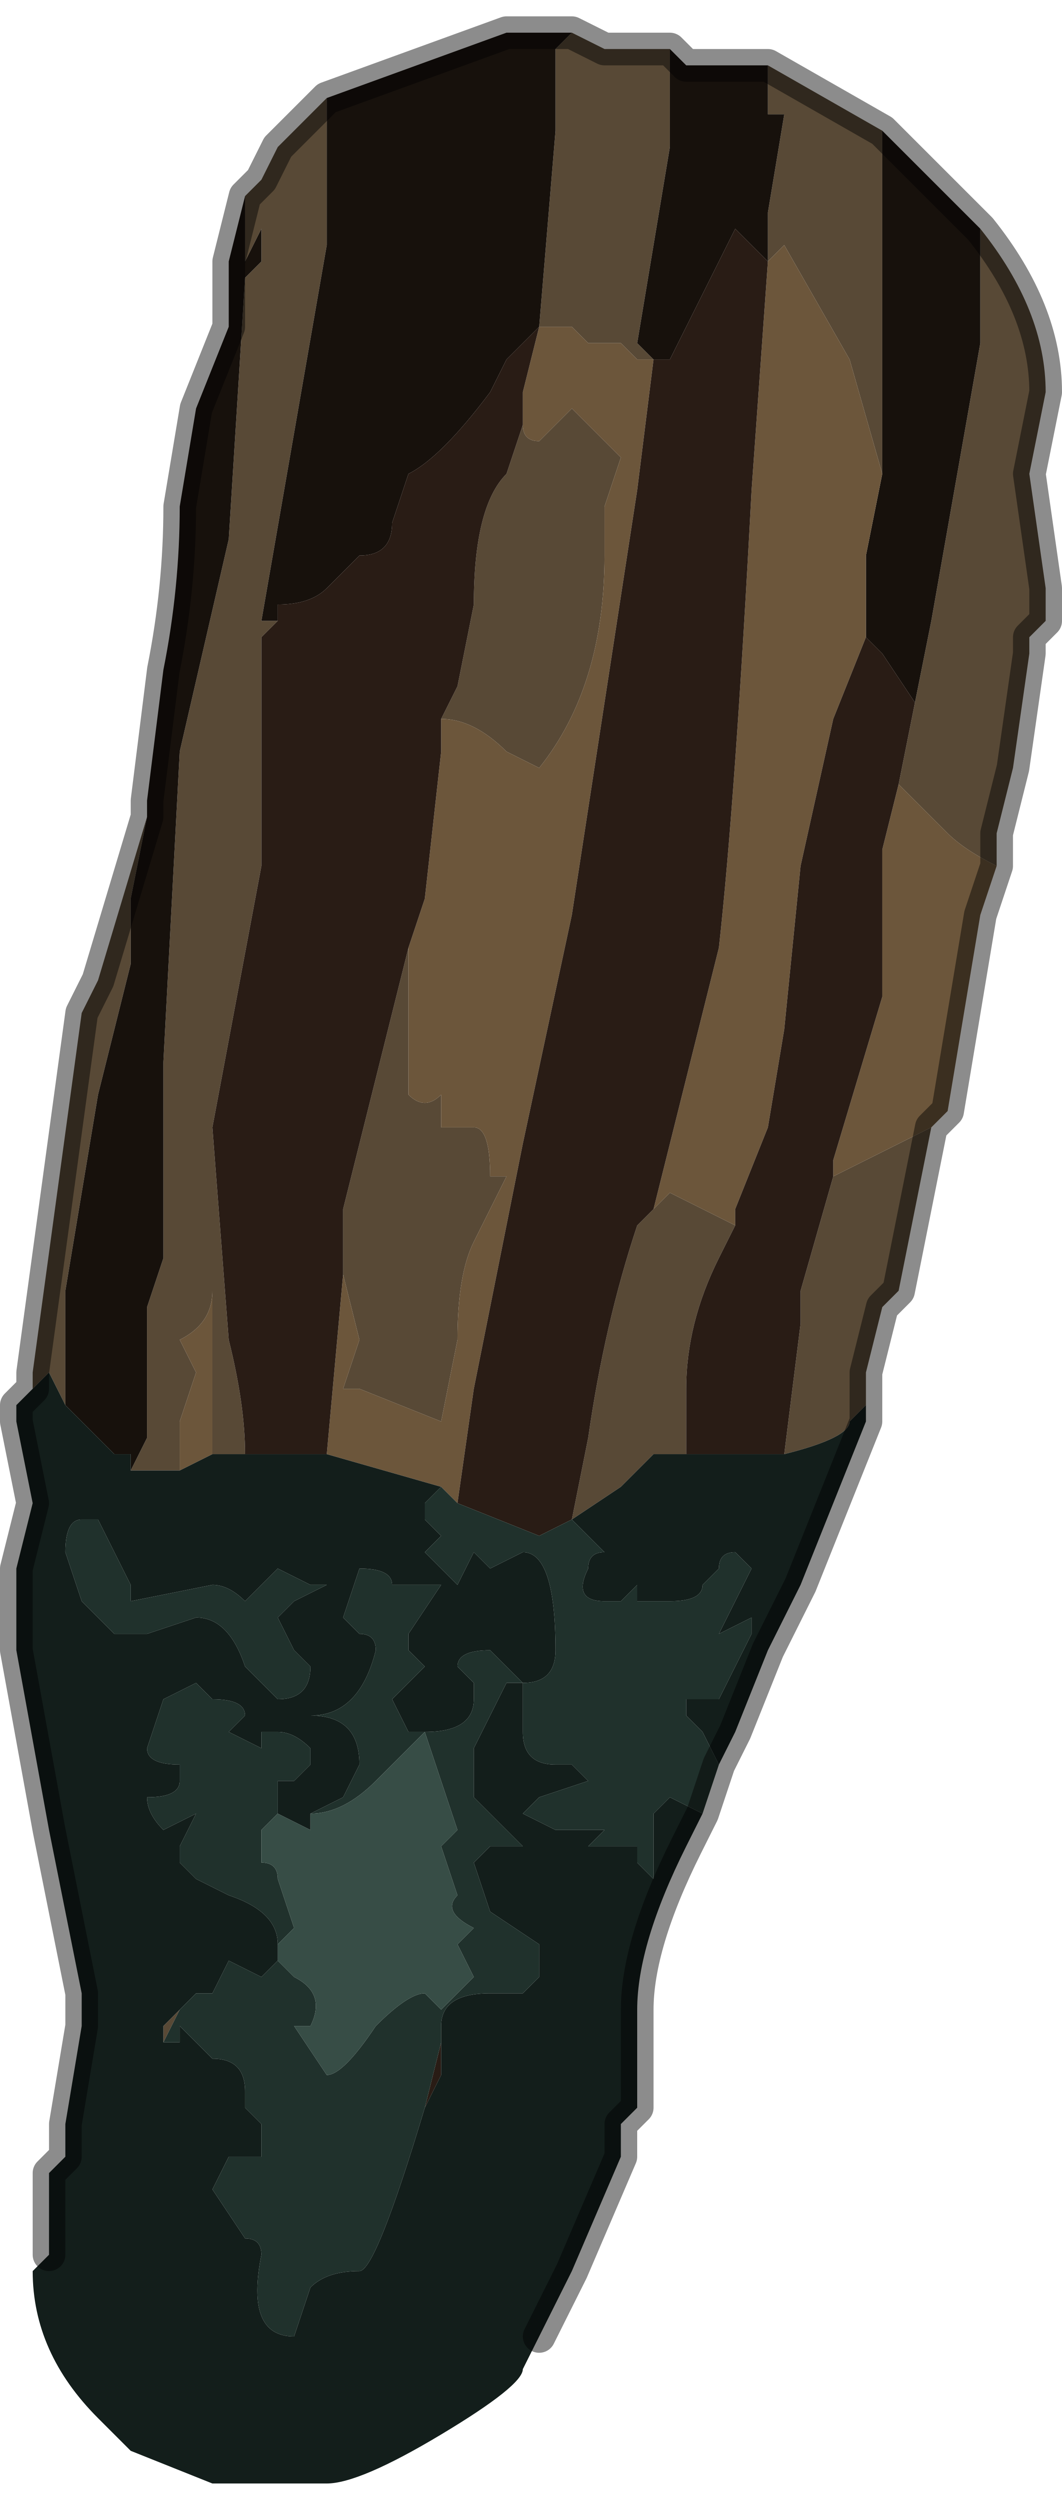 <?xml version="1.0" encoding="UTF-8" standalone="no"?>
<svg xmlns:xlink="http://www.w3.org/1999/xlink" height="7.65px" width="3.25px" xmlns="http://www.w3.org/2000/svg">
  <g transform="matrix(1.0, 0.0, 0.0, 1.0, 1.65, 3.85)">
    <path d="M0.1 -3.75 L0.2 -3.7 0.4 -3.7 0.4 -3.65 0.4 -3.4 0.3 -2.8 0.35 -2.75 0.3 -2.75 0.25 -2.8 0.15 -2.8 0.1 -2.85 0.05 -2.85 0.0 -2.85 0.05 -3.45 0.05 -3.6 0.05 -3.7 0.1 -3.75 M0.7 -3.65 L1.05 -3.45 1.05 -2.7 1.05 -2.4 0.95 -2.75 0.75 -3.1 0.7 -3.05 0.7 -3.2 0.75 -3.5 0.7 -3.5 0.7 -3.65 M1.35 -3.15 Q1.55 -2.9 1.55 -2.65 L1.5 -2.4 1.55 -2.05 1.55 -1.95 1.5 -1.9 1.5 -1.85 1.45 -1.5 1.4 -1.3 1.4 -1.2 Q1.3 -1.25 1.25 -1.3 L1.1 -1.45 1.15 -1.7 1.2 -1.95 1.35 -2.8 1.35 -3.15 M1.2 -0.4 L1.1 0.1 1.05 0.15 1.0 0.35 1.0 0.45 0.95 0.5 Q0.95 0.55 0.75 0.6 L0.8 0.2 0.8 0.1 0.9 -0.25 1.0 -0.3 1.2 -0.4 M-1.55 0.4 L-1.55 0.35 -1.4 -0.75 -1.35 -0.85 -1.2 -1.35 -1.25 -1.1 -1.25 -0.9 -1.35 -0.5 -1.4 -0.2 -1.45 0.1 -1.45 0.45 -1.5 0.35 -1.55 0.4 M-0.9 -3.25 L-0.85 -3.3 -0.8 -3.4 -0.65 -3.55 -0.65 -3.3 -0.65 -3.3 -0.65 -3.1 -0.85 -1.95 -0.8 -1.95 -0.85 -1.9 -0.85 -1.2 -1.0 -0.4 -0.95 0.25 Q-0.9 0.45 -0.9 0.6 L-1.0 0.6 -1.0 0.1 Q-1.0 0.2 -1.1 0.25 L-1.05 0.35 -1.1 0.5 -1.1 0.65 -1.2 0.65 -1.25 0.65 -1.2 0.55 -1.2 0.15 -1.15 0.0 Q-1.15 -0.15 -1.15 -0.6 L-1.1 -1.55 -0.95 -2.2 -0.9 -3.0 -0.85 -3.05 -0.85 -3.15 -0.9 -3.05 -0.9 -3.25 M-0.05 -2.55 L-0.05 -2.55 Q-0.05 -2.5 0.0 -2.5 L0.05 -2.55 0.05 -2.55 0.1 -2.6 0.25 -2.45 0.2 -2.3 0.2 -2.15 Q0.2 -1.75 0.0 -1.5 L-0.1 -1.55 Q-0.2 -1.65 -0.3 -1.65 L-0.25 -1.75 -0.2 -2.0 Q-0.2 -2.3 -0.1 -2.4 L-0.05 -2.55 M-0.4 -0.95 L-0.4 -0.6 -0.4 -0.5 Q-0.35 -0.45 -0.3 -0.5 L-0.3 -0.4 -0.25 -0.4 -0.2 -0.4 -0.2 -0.4 Q-0.15 -0.4 -0.15 -0.25 L-0.1 -0.25 -0.1 -0.25 -0.2 -0.05 Q-0.25 0.05 -0.25 0.25 L-0.3 0.5 -0.3 0.5 -0.55 0.4 -0.6 0.4 -0.55 0.25 -0.6 0.05 -0.6 -0.15 -0.4 -0.95 M0.6 -0.1 L0.55 0.0 Q0.45 0.2 0.45 0.4 L0.45 0.6 0.35 0.6 0.25 0.7 0.1 0.8 0.15 0.55 Q0.2 0.2 0.3 -0.1 L0.35 -0.15 0.4 -0.2 0.6 -0.1 M-1.15 2.4 L-1.15 2.35 -1.1 2.3 -1.15 2.4" fill="#584936" fill-rule="evenodd" stroke="none"/>
    <path d="M0.1 -3.75 L0.05 -3.7 0.05 -3.6 0.05 -3.45 0.0 -2.85 -0.1 -2.75 -0.15 -2.65 Q-0.3 -2.45 -0.4 -2.4 L-0.45 -2.25 Q-0.45 -2.15 -0.55 -2.15 L-0.65 -2.05 Q-0.7 -2.0 -0.8 -2.0 L-0.8 -1.95 -0.85 -1.95 -0.65 -3.1 -0.65 -3.3 -0.65 -3.3 -0.65 -3.55 -0.1 -3.75 0.1 -3.75 M0.35 -2.75 L0.3 -2.8 0.4 -3.4 0.4 -3.65 0.4 -3.7 0.45 -3.65 0.7 -3.65 0.7 -3.5 0.75 -3.5 0.7 -3.2 0.7 -3.05 0.7 -3.05 0.65 -3.1 0.6 -3.15 0.5 -2.95 0.4 -2.75 0.35 -2.75 M1.05 -3.45 L1.15 -3.35 1.35 -3.15 1.35 -2.8 1.2 -1.95 1.15 -1.7 1.05 -1.85 1.0 -1.9 1.0 -2.15 1.05 -2.4 1.05 -2.7 1.05 -3.45 M-1.2 -1.35 L-1.2 -1.4 -1.15 -1.8 Q-1.1 -2.05 -1.1 -2.3 L-1.05 -2.6 -0.95 -2.85 -0.95 -3.05 -0.9 -3.25 -0.9 -3.25 -0.9 -3.05 -0.85 -3.15 -0.85 -3.05 -0.9 -3.0 -0.95 -2.2 -1.1 -1.55 -1.15 -0.6 Q-1.15 -0.15 -1.15 0.0 L-1.2 0.15 -1.2 0.55 -1.25 0.65 -1.25 0.6 -1.3 0.6 -1.45 0.45 -1.45 0.1 -1.4 -0.2 -1.35 -0.5 -1.25 -0.9 -1.25 -1.1 -1.2 -1.35" fill="#17110c" fill-rule="evenodd" stroke="none"/>
    <path d="M0.0 -2.85 L0.05 -2.85 0.1 -2.85 0.15 -2.8 0.25 -2.8 0.3 -2.75 0.35 -2.75 0.3 -2.35 0.1 -1.05 -0.05 -0.35 -0.2 0.4 -0.25 0.75 -0.3 0.7 -0.3 0.7 -0.65 0.6 -0.65 0.6 -0.6 0.05 -0.55 0.25 -0.6 0.4 -0.55 0.4 -0.3 0.5 -0.3 0.5 -0.25 0.25 Q-0.25 0.05 -0.2 -0.05 L-0.1 -0.25 -0.1 -0.25 -0.15 -0.25 Q-0.15 -0.4 -0.2 -0.4 L-0.2 -0.4 -0.25 -0.4 -0.3 -0.4 -0.3 -0.5 Q-0.35 -0.45 -0.4 -0.5 L-0.4 -0.6 -0.4 -0.95 -0.35 -1.1 -0.3 -1.55 -0.3 -1.65 Q-0.2 -1.65 -0.1 -1.55 L0.0 -1.5 Q0.2 -1.75 0.2 -2.15 L0.2 -2.3 0.25 -2.45 0.1 -2.6 0.05 -2.55 0.05 -2.55 0.0 -2.5 Q-0.05 -2.5 -0.05 -2.55 L-0.05 -2.55 -0.05 -2.65 0.0 -2.85 M1.4 -1.2 L1.35 -1.05 1.25 -0.45 1.25 -0.45 1.2 -0.4 1.0 -0.3 0.9 -0.25 0.9 -0.3 1.05 -0.8 1.05 -1.25 1.1 -1.45 1.25 -1.3 Q1.3 -1.25 1.4 -1.2 M0.7 -3.05 L0.75 -3.1 0.95 -2.75 1.05 -2.4 1.0 -2.15 1.0 -1.9 0.9 -1.65 0.8 -1.2 0.75 -0.7 0.7 -0.4 0.6 -0.15 0.6 -0.1 0.4 -0.2 0.35 -0.15 0.55 -0.95 Q0.6 -1.4 0.65 -2.35 L0.7 -3.05 M-1.1 0.65 L-1.1 0.5 -1.05 0.35 -1.1 0.25 Q-1.0 0.2 -1.0 0.1 L-1.0 0.6 -1.1 0.65" fill="#6c563b" fill-rule="evenodd" stroke="none"/>
    <path d="M0.35 -2.75 L0.4 -2.75 0.5 -2.95 0.6 -3.15 0.65 -3.1 0.7 -3.05 0.7 -3.05 0.65 -2.35 Q0.6 -1.4 0.55 -0.95 L0.35 -0.15 0.3 -0.1 Q0.2 0.2 0.15 0.55 L0.1 0.8 0.0 0.85 -0.25 0.75 -0.2 0.4 -0.05 -0.35 0.1 -1.05 0.3 -2.35 0.35 -2.75 M-0.05 -2.55 L-0.1 -2.4 Q-0.2 -2.3 -0.2 -2.0 L-0.25 -1.75 -0.3 -1.65 -0.3 -1.55 -0.35 -1.1 -0.4 -0.95 -0.6 -0.15 -0.6 0.05 -0.65 0.6 -0.8 0.6 -0.9 0.6 Q-0.9 0.45 -0.95 0.25 L-1.0 -0.4 -0.85 -1.2 -0.85 -1.9 -0.8 -1.95 -0.8 -2.0 Q-0.7 -2.0 -0.65 -2.05 L-0.55 -2.15 Q-0.45 -2.15 -0.45 -2.25 L-0.4 -2.4 Q-0.3 -2.45 -0.15 -2.65 L-0.1 -2.75 0.0 -2.85 -0.05 -2.65 -0.05 -2.55 M1.15 -1.7 L1.1 -1.45 1.05 -1.25 1.05 -0.8 0.9 -0.3 0.9 -0.25 0.8 0.1 0.8 0.2 0.75 0.6 0.7 0.6 0.45 0.6 0.45 0.4 Q0.45 0.2 0.55 0.0 L0.6 -0.1 0.6 -0.15 0.7 -0.4 0.75 -0.7 0.8 -1.2 0.9 -1.65 1.0 -1.9 1.05 -1.85 1.15 -1.7 M-0.3 2.4 L-0.3 2.5 -0.35 2.6 -0.3 2.4" fill="#291c15" fill-rule="evenodd" stroke="none"/>
    <path d="M1.0 0.45 L1.0 0.5 0.8 1.0 0.7 1.2 0.6 1.45 0.55 1.55 0.5 1.45 0.45 1.4 0.45 1.35 0.55 1.35 0.65 1.15 0.65 1.1 0.55 1.15 0.6 1.05 0.65 0.95 0.6 0.9 Q0.55 0.9 0.55 0.95 L0.5 1.0 Q0.5 1.05 0.4 1.05 L0.3 1.05 0.3 1.0 0.25 1.05 0.2 1.05 Q0.1 1.05 0.15 0.95 0.15 0.9 0.2 0.9 L0.1 0.8 0.25 0.7 0.35 0.6 0.45 0.6 0.7 0.6 0.75 0.6 Q0.95 0.55 0.95 0.5 L1.0 0.45 M0.5 1.7 L0.45 1.8 Q0.3 2.1 0.3 2.3 L0.3 2.4 0.3 2.6 0.25 2.65 0.25 2.75 0.1 3.1 0.0 3.3 -0.05 3.4 Q-0.05 3.45 -0.3 3.6 -0.55 3.75 -0.65 3.75 L-0.9 3.75 -0.95 3.75 -1.0 3.75 -1.25 3.65 -1.3 3.6 -1.35 3.55 -1.35 3.55 Q-1.55 3.35 -1.55 3.1 L-1.5 3.05 Q-1.5 2.95 -1.5 2.85 L-1.5 2.8 -1.45 2.75 -1.45 2.65 -1.4 2.35 -1.4 2.25 -1.5 1.75 -1.6 1.2 -1.6 0.95 -1.55 0.75 -1.6 0.5 -1.6 0.45 -1.55 0.4 -1.5 0.35 -1.45 0.45 -1.3 0.6 -1.25 0.6 -1.25 0.65 -1.2 0.65 -1.1 0.65 -1.0 0.6 -0.9 0.6 -0.8 0.6 -0.65 0.6 -0.65 0.6 -0.3 0.7 -0.3 0.7 -0.35 0.75 -0.35 0.8 -0.3 0.85 -0.35 0.9 -0.3 0.95 -0.25 1.0 -0.2 0.9 -0.15 0.95 -0.05 0.9 Q0.05 0.9 0.05 1.2 0.05 1.3 -0.05 1.3 L-0.05 1.45 Q-0.05 1.55 0.05 1.55 L0.1 1.55 0.15 1.6 0.0 1.65 -0.05 1.7 0.05 1.75 0.2 1.75 0.15 1.8 0.25 1.8 0.3 1.8 0.3 1.85 0.35 1.9 0.35 1.75 0.35 1.7 0.4 1.65 0.5 1.7 M-0.3 2.4 L-0.3 2.35 Q-0.3 2.25 -0.15 2.25 L-0.05 2.25 0.0 2.2 0.0 2.1 -0.15 2.0 -0.2 1.85 -0.15 1.8 -0.05 1.8 -0.2 1.65 -0.2 1.5 -0.1 1.3 -0.05 1.3 Q-0.05 1.3 -0.1 1.25 L-0.1 1.25 -0.15 1.2 Q-0.25 1.2 -0.25 1.25 L-0.2 1.3 -0.2 1.35 Q-0.2 1.45 -0.35 1.45 L-0.35 1.45 -0.4 1.45 -0.45 1.35 -0.35 1.25 -0.4 1.2 -0.4 1.15 -0.3 1.0 -0.45 1.0 Q-0.45 0.95 -0.55 0.95 L-0.6 1.1 -0.55 1.15 Q-0.5 1.15 -0.5 1.2 -0.55 1.4 -0.7 1.4 -0.55 1.4 -0.55 1.55 L-0.6 1.65 -0.7 1.7 -0.7 1.75 -0.8 1.7 -0.8 1.7 -0.8 1.6 -0.75 1.6 -0.7 1.55 -0.7 1.5 Q-0.75 1.45 -0.8 1.45 L-0.85 1.45 -0.85 1.5 -0.95 1.45 -0.9 1.4 Q-0.9 1.35 -1.0 1.35 L-1.05 1.3 -1.15 1.35 -1.2 1.5 Q-1.2 1.55 -1.1 1.55 L-1.1 1.6 Q-1.1 1.65 -1.2 1.65 L-1.2 1.65 Q-1.2 1.7 -1.15 1.75 L-1.15 1.75 -1.05 1.7 -1.05 1.7 -1.1 1.8 -1.1 1.85 -1.05 1.9 -0.95 1.95 Q-0.8 2.0 -0.8 2.1 L-0.8 2.15 -0.85 2.2 -0.95 2.15 -1.0 2.25 -1.05 2.25 -1.1 2.3 -1.15 2.35 -1.15 2.4 -1.1 2.4 -1.1 2.35 -1.0 2.45 -1.0 2.45 Q-0.9 2.45 -0.9 2.55 L-0.9 2.6 -0.85 2.65 -0.85 2.75 -0.95 2.75 -1.0 2.85 -0.9 3.0 Q-0.85 3.0 -0.85 3.05 -0.9 3.3 -0.75 3.3 L-0.75 3.3 -0.7 3.15 Q-0.65 3.1 -0.55 3.1 -0.5 3.1 -0.35 2.6 L-0.3 2.5 -0.3 2.4 M-0.75 1.2 L-0.8 1.1 -0.75 1.05 -0.65 1.0 -0.7 1.0 -0.8 0.95 -0.9 1.05 Q-0.95 1.0 -1.0 1.0 L-1.25 1.05 -1.25 1.0 -1.35 0.8 -1.4 0.8 Q-1.45 0.8 -1.45 0.9 L-1.4 1.05 -1.3 1.15 -1.25 1.15 -1.25 1.15 -1.2 1.15 -1.05 1.1 Q-0.95 1.1 -0.9 1.25 L-0.8 1.35 Q-0.7 1.35 -0.7 1.25 L-0.75 1.2" fill="#131e1b" fill-rule="evenodd" stroke="none"/>
    <path d="M0.55 1.55 L0.5 1.7 0.4 1.65 0.35 1.7 0.35 1.75 0.35 1.9 0.3 1.85 0.3 1.8 0.25 1.8 0.15 1.8 0.2 1.75 0.05 1.75 -0.05 1.7 0.0 1.65 0.15 1.6 0.1 1.55 0.05 1.55 Q-0.05 1.55 -0.05 1.45 L-0.05 1.3 Q0.05 1.3 0.05 1.2 0.05 0.9 -0.05 0.9 L-0.15 0.95 -0.2 0.9 -0.25 1.0 -0.3 0.95 -0.35 0.9 -0.3 0.85 -0.35 0.8 -0.35 0.75 -0.3 0.7 -0.3 0.7 -0.3 0.7 -0.25 0.75 0.0 0.85 0.1 0.8 0.2 0.9 Q0.15 0.9 0.15 0.95 0.1 1.05 0.2 1.05 L0.25 1.05 0.3 1.0 0.3 1.05 0.4 1.05 Q0.5 1.05 0.5 1.0 L0.55 0.95 Q0.55 0.9 0.6 0.9 L0.65 0.95 0.6 1.05 0.55 1.15 0.65 1.1 0.65 1.15 0.55 1.35 0.45 1.35 0.45 1.4 0.5 1.45 0.55 1.55 M-0.75 1.2 L-0.7 1.25 Q-0.7 1.35 -0.8 1.35 L-0.9 1.25 Q-0.95 1.1 -1.05 1.1 L-1.2 1.15 -1.25 1.15 -1.25 1.15 -1.3 1.15 -1.4 1.05 -1.45 0.9 Q-1.45 0.8 -1.4 0.8 L-1.35 0.8 -1.25 1.0 -1.25 1.05 -1.0 1.0 Q-0.95 1.0 -0.9 1.05 L-0.8 0.95 -0.7 1.0 -0.65 1.0 -0.75 1.05 -0.8 1.1 -0.75 1.2 M-0.7 1.7 L-0.6 1.65 -0.55 1.55 Q-0.55 1.4 -0.7 1.4 -0.55 1.4 -0.5 1.2 -0.5 1.15 -0.55 1.15 L-0.6 1.1 -0.55 0.95 Q-0.45 0.95 -0.45 1.0 L-0.3 1.0 -0.4 1.15 -0.4 1.2 -0.35 1.25 -0.45 1.35 -0.4 1.45 -0.35 1.45 -0.35 1.45 Q-0.2 1.45 -0.2 1.35 L-0.2 1.3 -0.25 1.25 Q-0.25 1.2 -0.15 1.2 L-0.1 1.25 -0.1 1.25 Q-0.05 1.3 -0.05 1.3 L-0.1 1.3 -0.2 1.5 -0.2 1.65 -0.05 1.8 -0.15 1.8 -0.2 1.85 -0.15 2.0 0.0 2.1 0.0 2.2 -0.05 2.25 -0.15 2.25 Q-0.3 2.25 -0.3 2.35 L-0.3 2.4 -0.35 2.6 Q-0.5 3.1 -0.55 3.1 -0.65 3.1 -0.7 3.15 L-0.75 3.3 -0.75 3.3 Q-0.9 3.3 -0.85 3.05 -0.85 3.0 -0.9 3.0 L-1.0 2.85 -0.95 2.75 -0.85 2.75 -0.85 2.65 -0.9 2.6 -0.9 2.55 Q-0.9 2.45 -1.0 2.45 L-1.0 2.45 -1.1 2.35 -1.1 2.4 -1.15 2.4 -1.1 2.3 -1.05 2.25 -1.0 2.25 -0.95 2.15 -0.85 2.2 -0.8 2.15 -0.75 2.2 Q-0.65 2.25 -0.7 2.35 L-0.75 2.35 -0.65 2.5 Q-0.6 2.5 -0.5 2.35 -0.4 2.25 -0.35 2.25 L-0.3 2.3 -0.2 2.2 -0.25 2.1 -0.2 2.05 Q-0.3 2.0 -0.25 1.95 L-0.3 1.8 -0.25 1.75 -0.3 1.6 -0.35 1.45 -0.5 1.6 Q-0.6 1.7 -0.7 1.7 M-0.8 2.1 Q-0.8 2.0 -0.95 1.95 L-1.05 1.9 -1.1 1.85 -1.1 1.8 -1.05 1.7 -1.05 1.7 -1.15 1.75 -1.15 1.75 Q-1.2 1.7 -1.2 1.65 L-1.2 1.65 Q-1.1 1.65 -1.1 1.6 L-1.1 1.55 Q-1.2 1.55 -1.2 1.5 L-1.15 1.35 -1.05 1.3 -1.0 1.35 Q-0.9 1.35 -0.9 1.4 L-0.95 1.45 -0.85 1.5 -0.85 1.45 -0.8 1.45 Q-0.75 1.45 -0.7 1.5 L-0.7 1.55 -0.75 1.6 -0.8 1.6 -0.8 1.7 -0.85 1.75 -0.85 1.85 Q-0.8 1.85 -0.8 1.9 L-0.75 2.05 -0.8 2.1" fill="#20312c" fill-rule="evenodd" stroke="none"/>
    <path d="M-0.8 2.15 L-0.8 2.1 -0.75 2.05 -0.8 1.9 Q-0.8 1.85 -0.85 1.85 L-0.85 1.75 -0.8 1.7 -0.8 1.7 -0.7 1.75 -0.7 1.7 Q-0.6 1.7 -0.5 1.6 L-0.35 1.45 -0.3 1.6 -0.25 1.75 -0.3 1.8 -0.25 1.95 Q-0.3 2.0 -0.2 2.05 L-0.25 2.1 -0.2 2.2 -0.3 2.3 -0.35 2.25 Q-0.4 2.25 -0.5 2.35 -0.6 2.5 -0.65 2.5 L-0.75 2.35 -0.7 2.35 Q-0.65 2.25 -0.75 2.2 L-0.8 2.15" fill="#374d46" fill-rule="evenodd" stroke="none"/>
    <path d="M0.4 -3.7 L0.2 -3.7 0.1 -3.75 -0.1 -3.75 -0.65 -3.55 -0.8 -3.4 -0.85 -3.3 -0.9 -3.25 -0.9 -3.25 -0.95 -3.05 -0.95 -2.85 -1.05 -2.6 -1.1 -2.3 Q-1.1 -2.05 -1.15 -1.8 L-1.2 -1.4 -1.2 -1.35 -1.35 -0.85 -1.4 -0.75 -1.55 0.35 -1.55 0.4 -1.6 0.45 -1.6 0.5 -1.55 0.75 -1.6 0.95 -1.6 1.2 -1.5 1.75 -1.4 2.25 -1.4 2.35 -1.45 2.65 -1.45 2.75 -1.5 2.8 -1.5 2.85 Q-1.5 2.95 -1.5 3.05 M0.4 -3.7 L0.45 -3.65 0.7 -3.65 1.05 -3.45 1.15 -3.35 1.35 -3.15 Q1.55 -2.9 1.55 -2.65 L1.5 -2.4 1.55 -2.05 1.55 -1.95 1.5 -1.9 1.5 -1.85 1.45 -1.5 1.4 -1.3 1.4 -1.2 1.35 -1.05 1.25 -0.45 1.25 -0.45 1.2 -0.4 1.1 0.1 1.05 0.15 1.0 0.35 1.0 0.45 1.0 0.5 0.8 1.0 0.7 1.2 0.6 1.45 0.55 1.55 0.5 1.7 0.45 1.8 Q0.3 2.1 0.3 2.3 L0.3 2.4 0.3 2.6 0.25 2.65 0.25 2.75 0.1 3.1 0.0 3.3" fill="none" stroke="#000000" stroke-linecap="round" stroke-linejoin="round" stroke-opacity="0.451" stroke-width="0.1"/>
  </g>
</svg>
